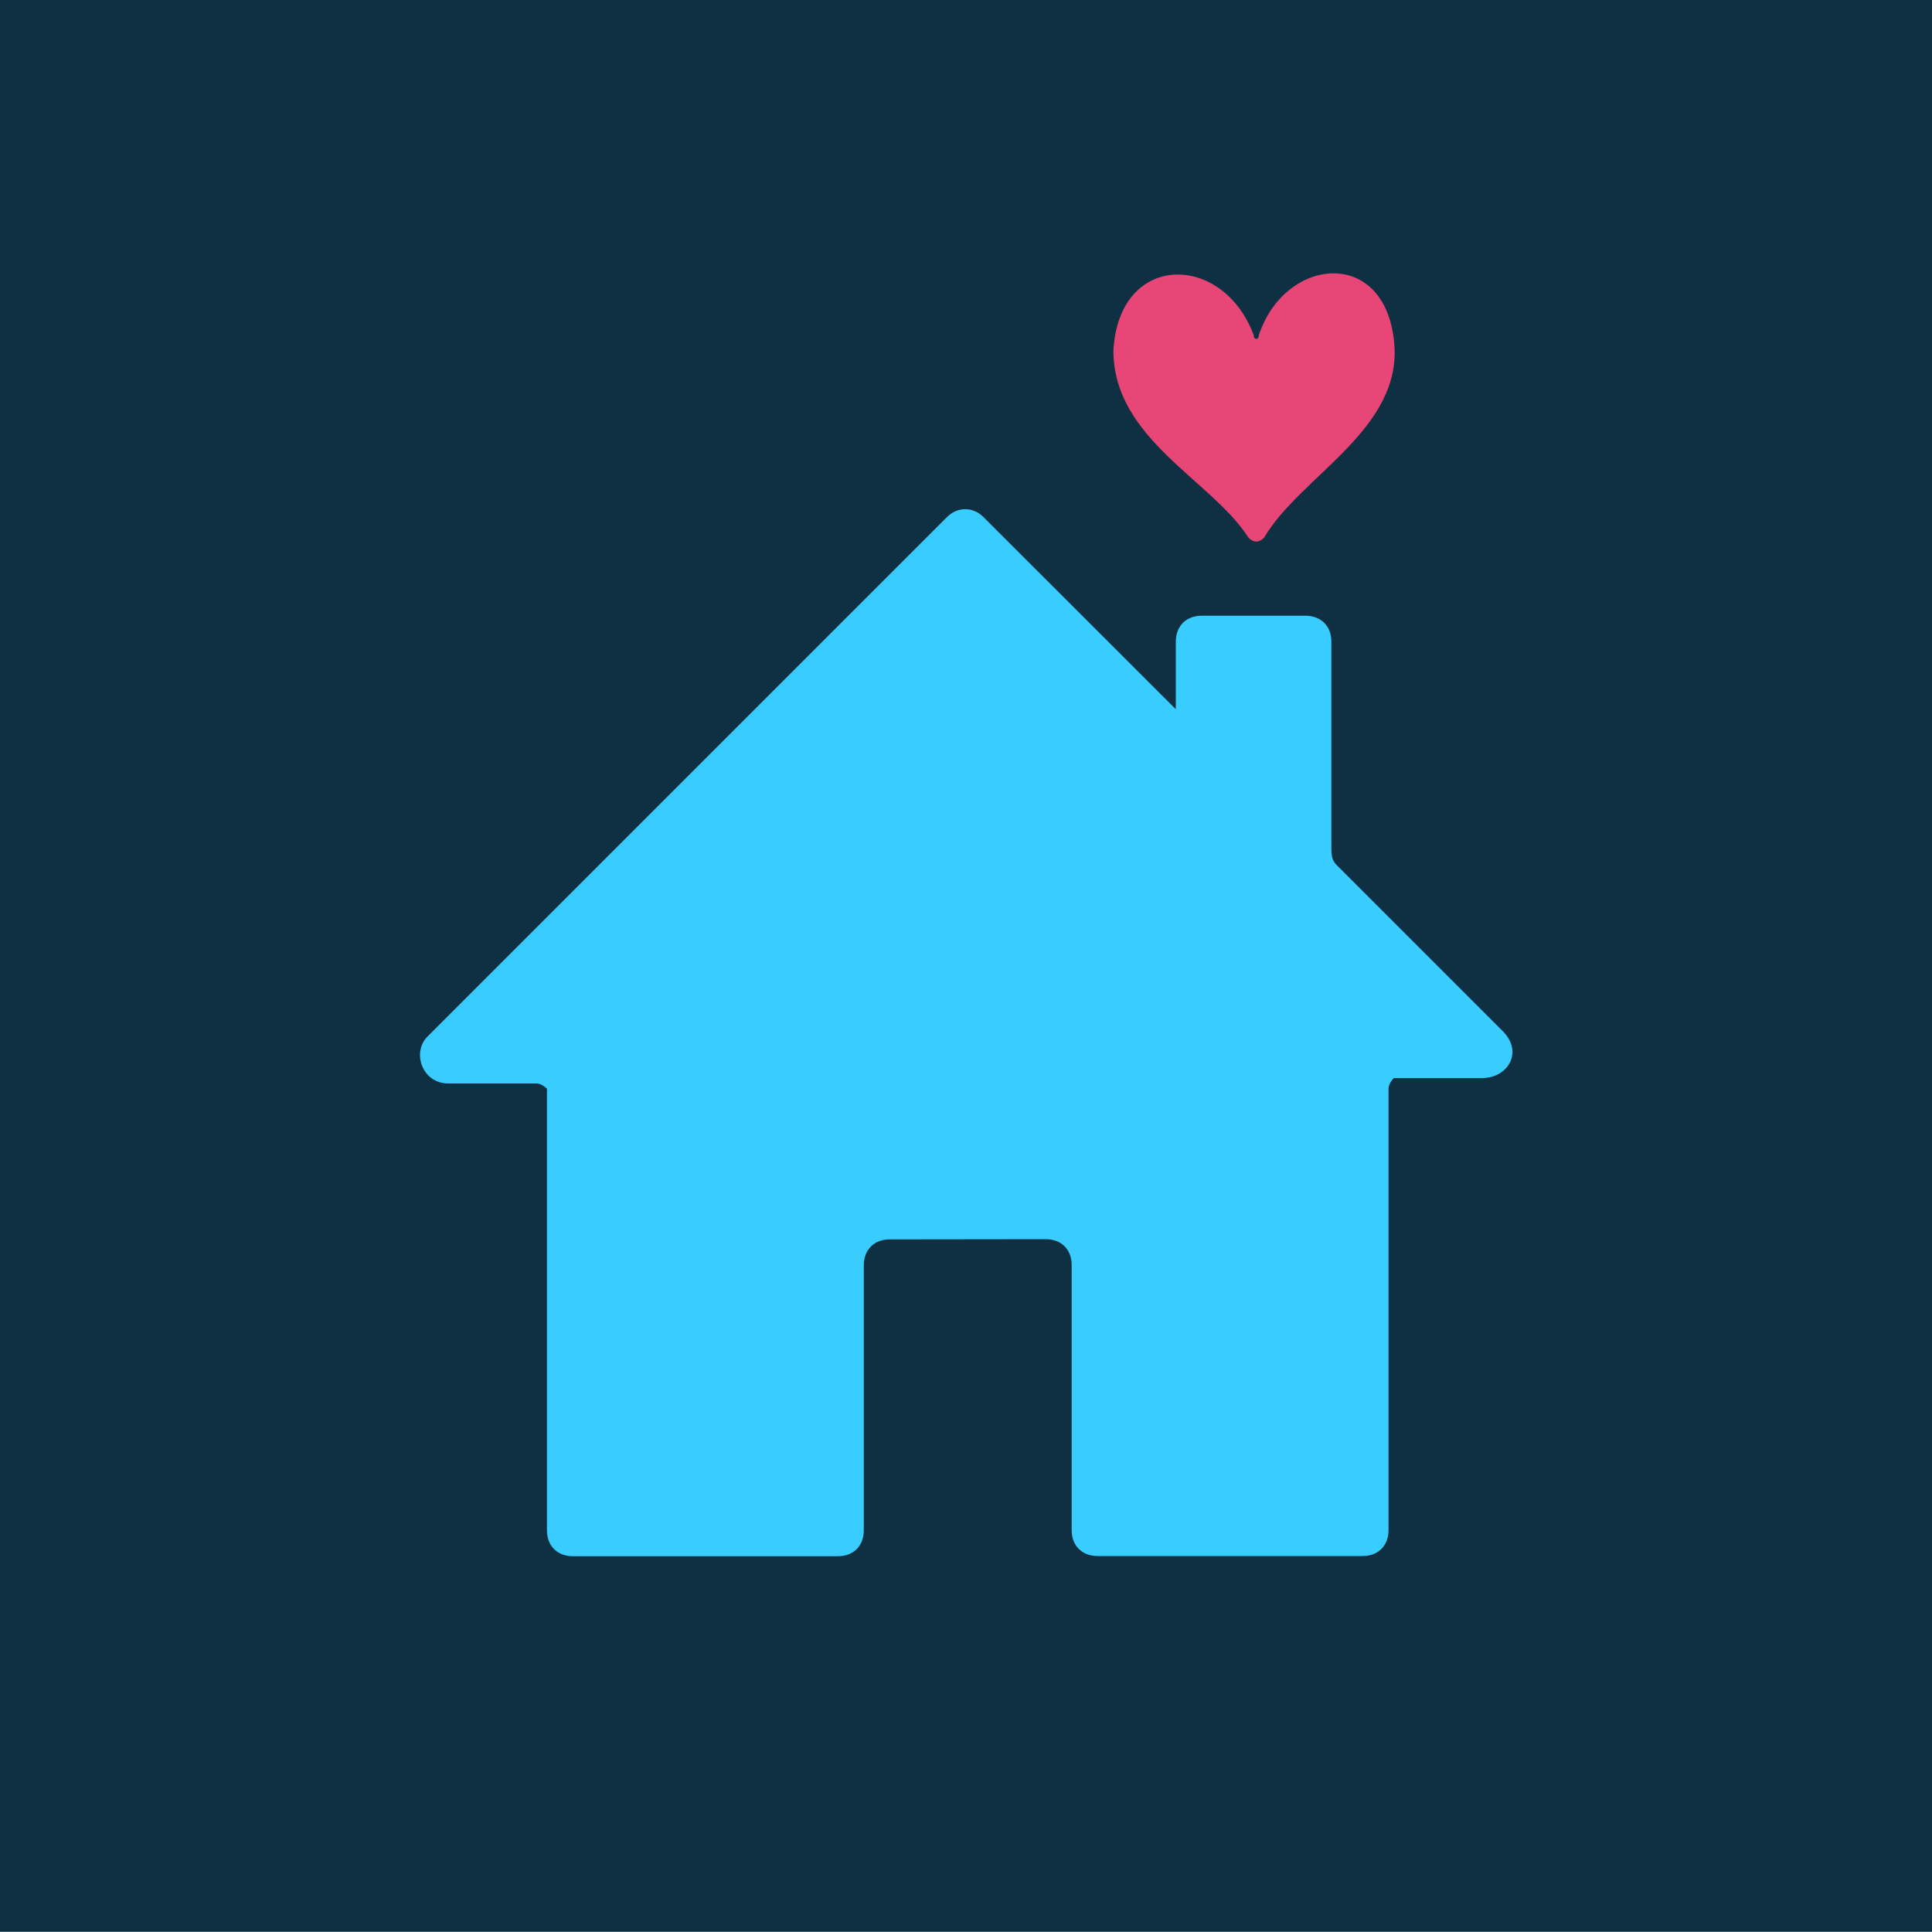 <?xml version="1.0" ?>
<svg xmlns="http://www.w3.org/2000/svg" baseProfile="tiny-ps" viewBox="0 0 1000 1000">
	<rect y="-0.1" fill="#0F3043" width="1000" height="1000"/>
	<path fill="#38CCFF" d="M541.3,641.4c8.1,0,13.4,5.4,13.4,13.4V792c0,8.1,5.4,13.4,13.4,13.4h137.2c8.1,0,13.4-5.4,13.4-13.4V563.4  c0-2.7,2.7-5.4,2.7-5.4h45.7c13.4,0,21.5-13.4,10.8-24.2l-86.1-86.1c-2.7-2.7-2.7-5.4-2.7-10.8V332.1c0-8.1-5.4-13.4-13.4-13.4H622  c-8.1,0-13.4,5.4-13.4,13.4v35L509,267.6c-5.4-5.4-13.4-5.4-18.8,0l-269,269c-8.1,8.1-2.7,24.2,10.8,24.2h45.7  c2.7,0,5.4,2.7,5.4,2.7v228.6c0,8.1,5.4,13.4,13.4,13.4h137.2c8.1,0,13.4-5.4,13.4-13.4V654.9c0-8.1,5.4-13.4,13.4-13.4L541.3,641.4  L541.3,641.4z"/>
	<path fill="#E84676" d="M721.5,176.1c-5.4-48.4-56.5-43-69.9-2.7c0,2.7-2.7,2.7-2.7,0c-16.1-43-69.9-43-72.6,8.1  c0,45.7,51.1,67.2,69.9,96.8c2.7,2.7,5.4,2.7,8.1,0C673.1,246.1,726.9,221.9,721.5,176.1z"/>
</svg>